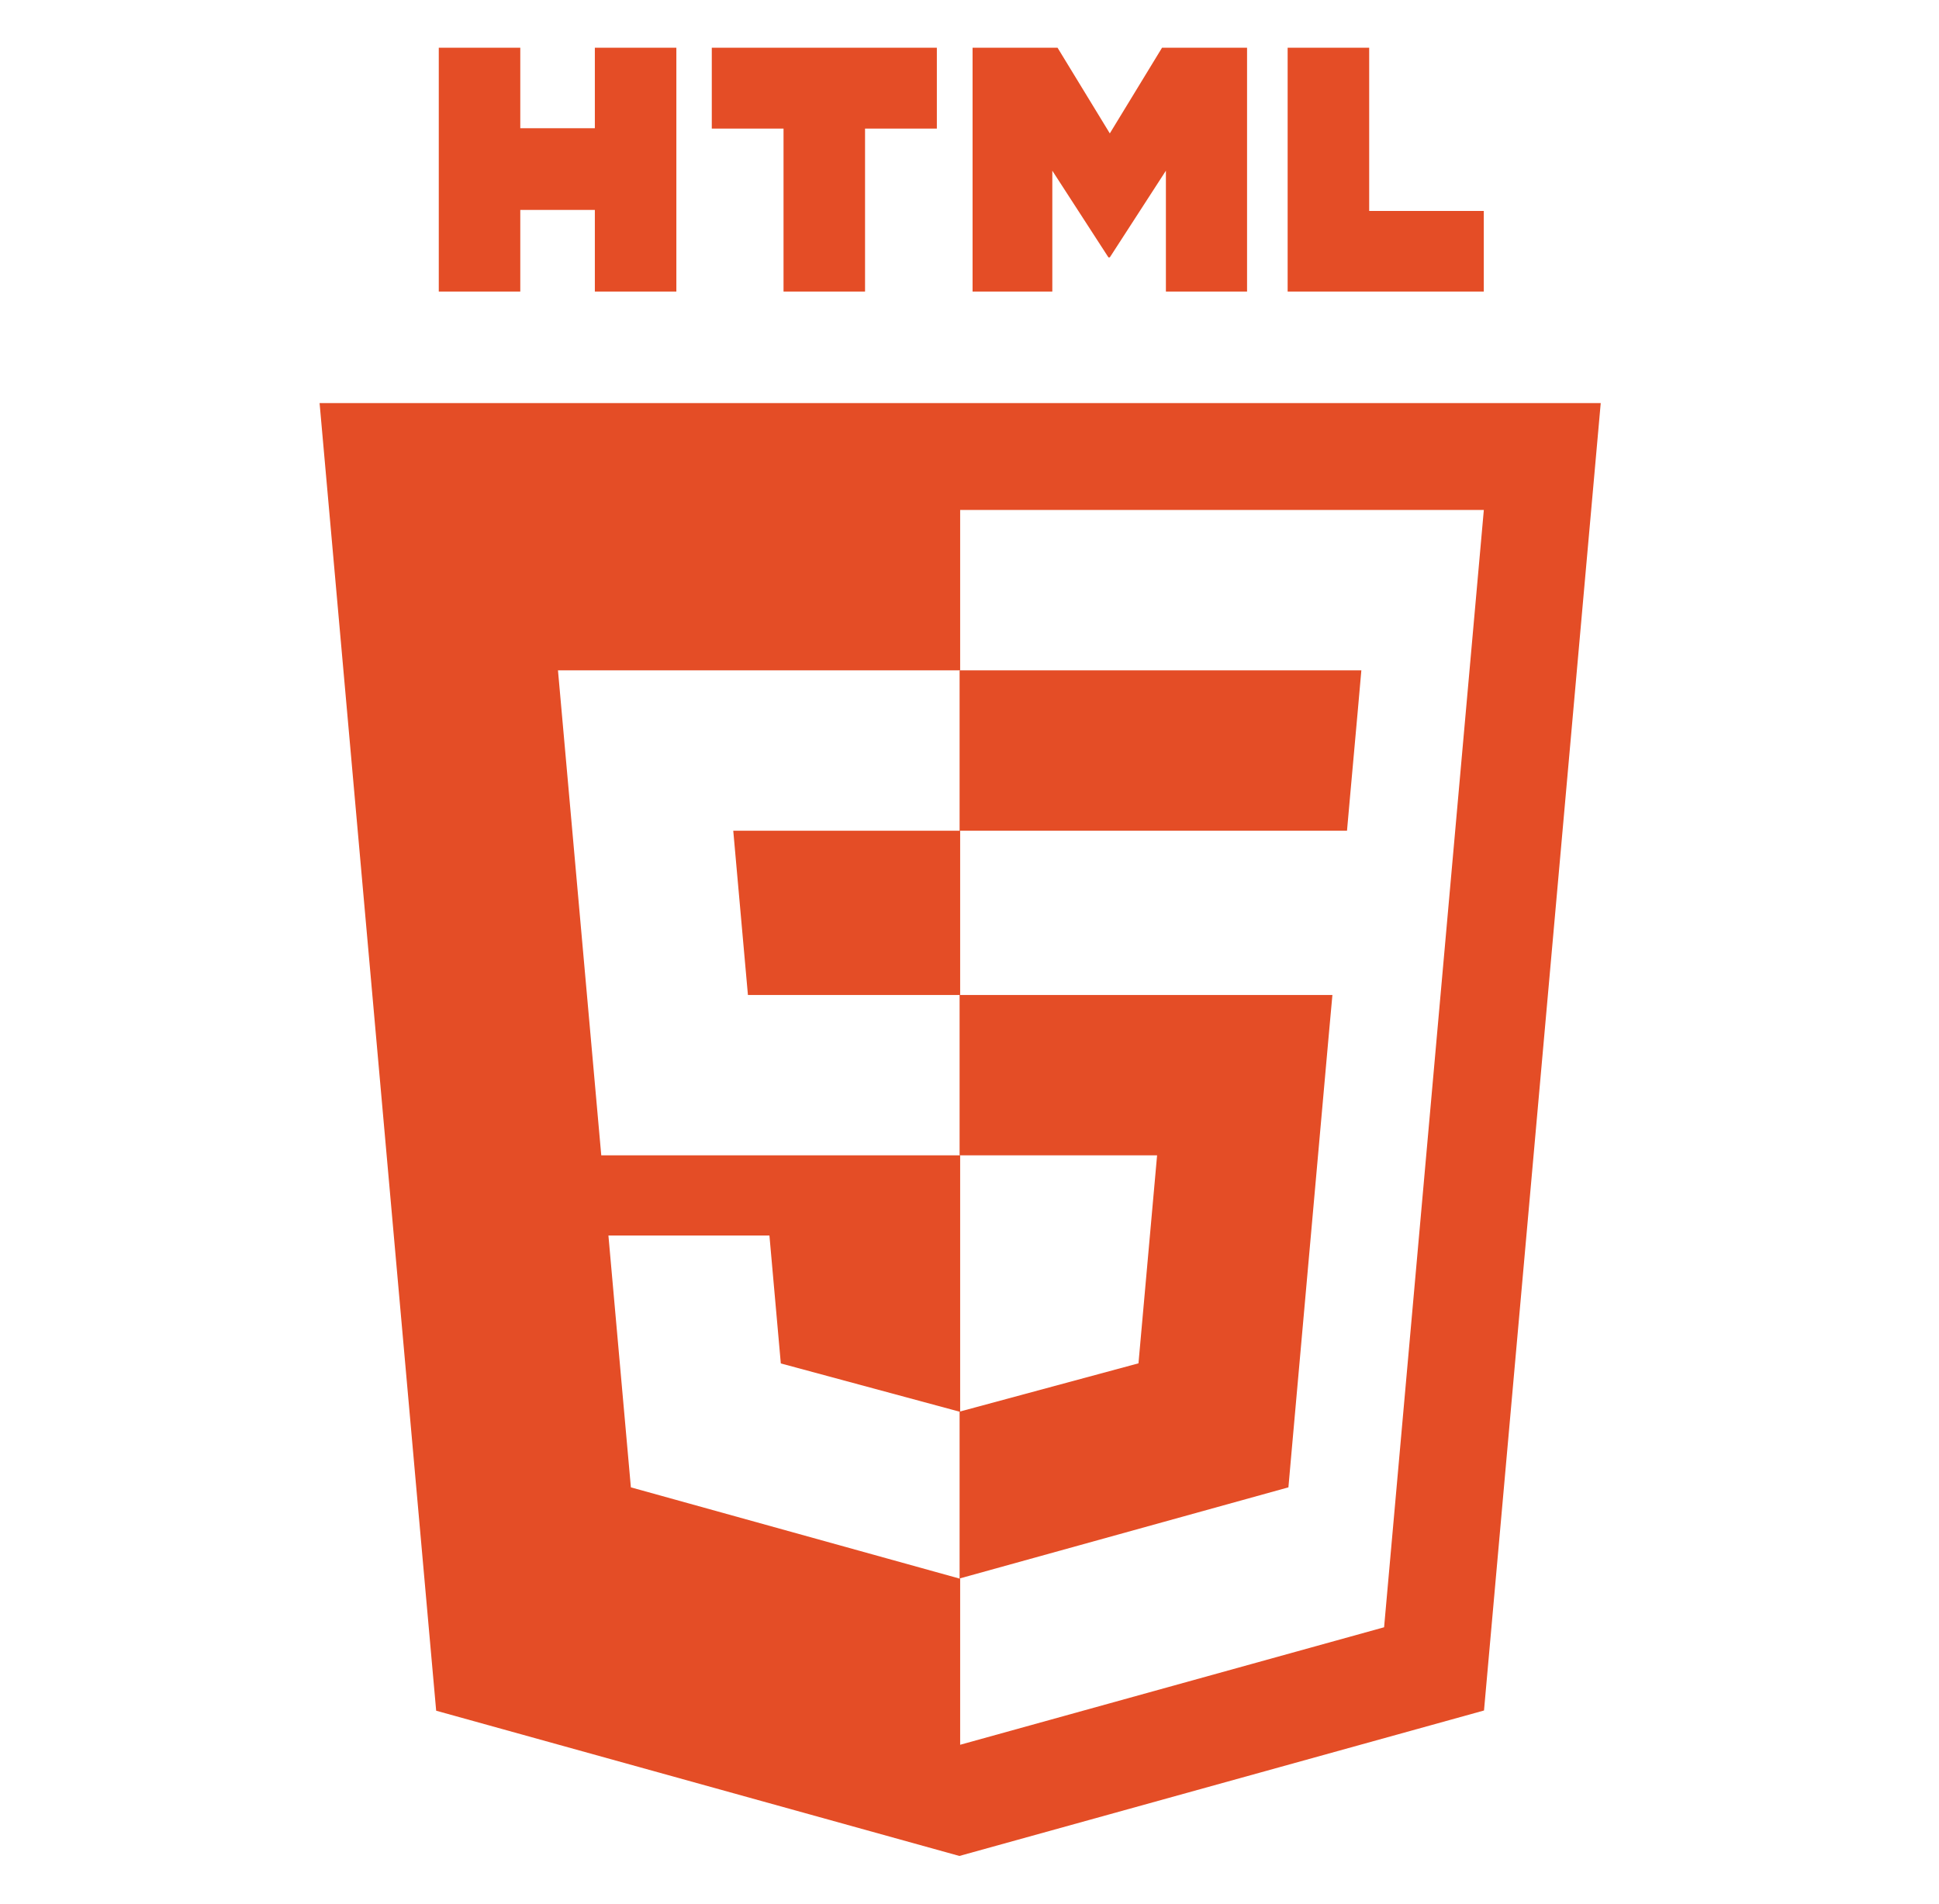 <svg width="55" height="54" viewBox="0 0 55 54" fill="none" xmlns="http://www.w3.org/2000/svg">
<g clip-path="url(#clip0_247_180)">
<g clip-path="url(#clip1_247_180)">
<g clip-path="url(#clip2_247_180)">
<path fill-rule="evenodd" clip-rule="evenodd" d="M9.065 11.434L12.372 48.527L27.213 52.647L42.094 48.521L45.405 11.434H9.065ZM39.26 46.16L27.235 49.493L27.235 44.772L27.214 44.778L17.895 42.191L17.258 35.048H19.363H21.825L22.148 38.676L27.215 40.044L27.235 40.039L27.235 32.773H17.055L15.936 20.236L15.827 19.016H27.219H27.235V14.466H42.089L39.26 46.16ZM27.235 23.565V28.224H21.215L20.799 23.565H27.235Z" fill="#E44D26"/>
<path fill-rule="evenodd" clip-rule="evenodd" d="M12.446 1.353H14.758V3.637H16.873V1.353H19.185V8.27H16.873V5.954H14.758V8.27H12.446V1.353H12.446Z" fill="#E44D26"/>
<path fill-rule="evenodd" clip-rule="evenodd" d="M22.225 3.647H20.19V1.353H26.574V3.647H24.537V8.27H22.225V3.647H22.225Z" fill="#E44D26"/>
<path fill-rule="evenodd" clip-rule="evenodd" d="M27.587 1.353H29.997L31.48 3.784L32.962 1.353H35.373V8.27H33.071V4.842L31.48 7.301H31.441L29.849 4.842V8.27H27.587V1.353H27.587Z" fill="#E44D26"/>
<path fill-rule="evenodd" clip-rule="evenodd" d="M36.524 1.353H38.837V5.984H42.088V8.27H36.524V1.353V1.353Z" fill="#E44D26"/>
<path fill-rule="evenodd" clip-rule="evenodd" d="M27.219 28.224V32.773H32.821L32.293 38.673L27.219 40.043V44.776L36.546 42.191L36.614 41.422L37.683 29.446L37.794 28.224H36.568H27.219Z" fill="#E44D26"/>
<path fill-rule="evenodd" clip-rule="evenodd" d="M27.219 19.016V21.841V23.554V23.565H38.194V23.565H38.208L38.299 22.543L38.507 20.236L38.615 19.016H27.219Z" fill="#E44D26"/>
</g>
</g>
</g>
<defs>
<clipPath id="clip0_247_180">
<rect width="36.418" height="51.294" fill="white" transform="translate(9.002 1.353)"/>
</clipPath>
<clipPath id="clip1_247_180">
<rect width="36.418" height="51.294" fill="white" transform="translate(9.002 1.353)"/>
</clipPath>
<clipPath id="clip2_247_180">
<rect width="36.418" height="51.294" fill="white" transform="translate(9.002 1.353)"/>
</clipPath>
</defs>
</svg>
